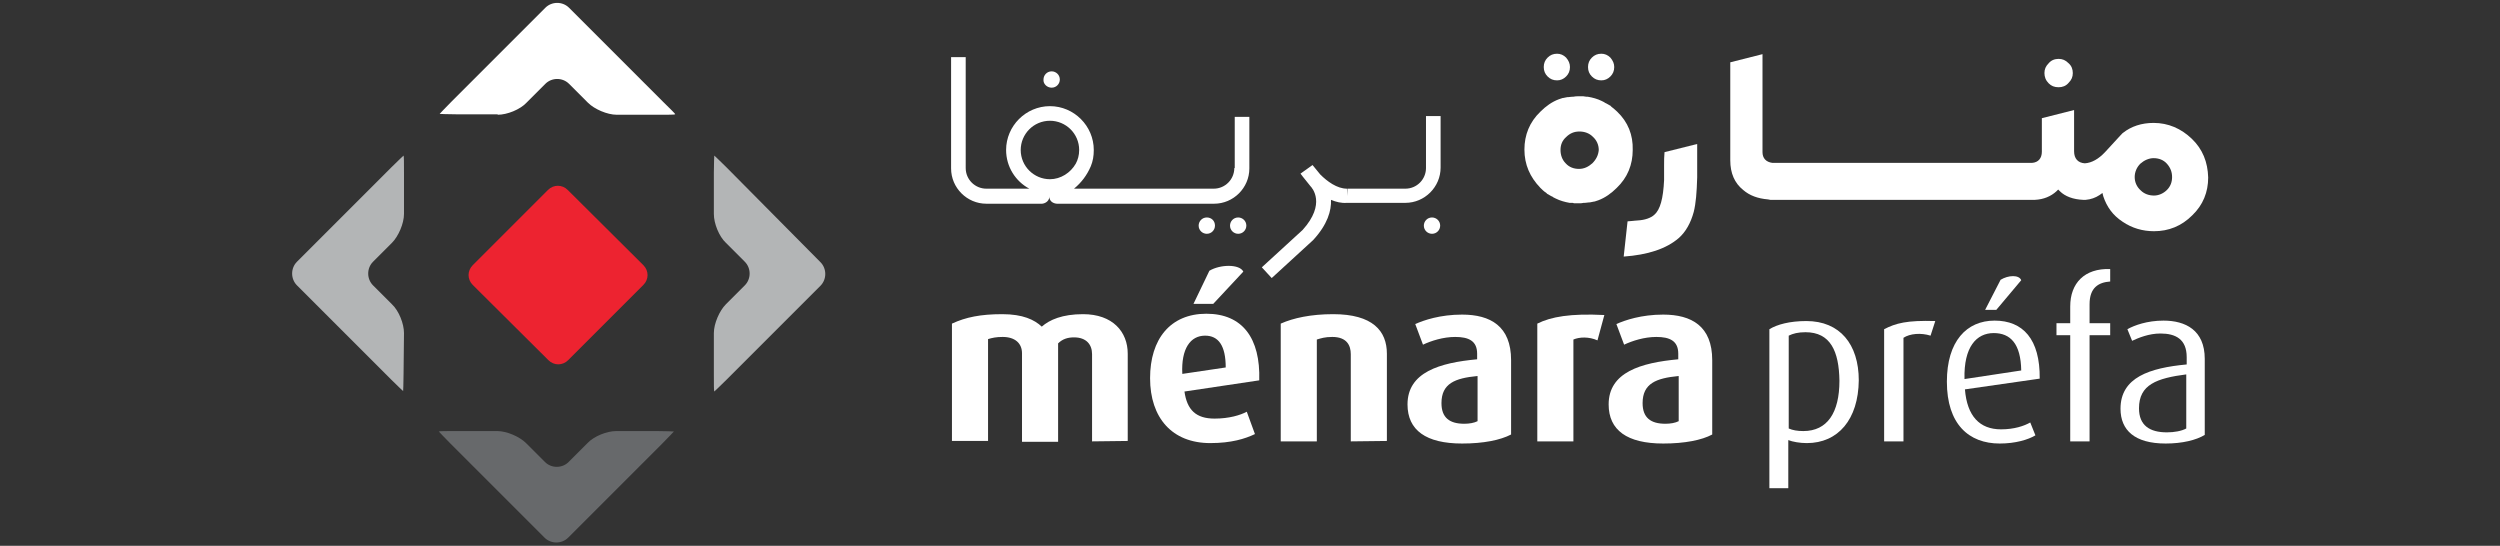 <?xml version="1.0" encoding="utf-8"?>
<!-- Generator: Adobe Illustrator 24.3.0, SVG Export Plug-In . SVG Version: 6.00 Build 0)  -->
<svg version="1.1" id="Calque_1" xmlns="http://www.w3.org/2000/svg" xmlns:xlink="http://www.w3.org/1999/xlink" x="0px" y="0px"
	 viewBox="0 0 581.7 127" style="enable-background:new 0 0 581.7 127;" xml:space="preserve">
<rect x="0" y="0" width="581.7" height="127" fill="#333333" stroke="none"/>
<style type="text/css">
	.st0{fill:#ED2330;}
	.st1{fill:#FFFFFF;}
	.st2{fill:#67696B;}
	.st3{fill:#B3B5B6;}
</style>
<g>
	<g>
		<g>
			<path class="st0" d="M149.7,61.7c1.3,1.3,1.3,3.3,0,4.6l-17.5,17.5c-1.3,1.3-3.3,1.3-4.6,0L110,66.3c-1.3-1.3-1.3-3.3,0-4.6
				l17.5-17.5c1.3-1.3,3.3-1.3,4.6,0L149.7,61.7z"/>
			<path class="st1" d="M115.8,26.7c2.2,0,5.2-1.2,6.7-2.8l4.4-4.4c1.5-1.5,4-1.5,5.5,0l4.4,4.4c1.5,1.5,4.5,2.8,6.7,2.8h9.6
				c2.2,0,3.9,0,4-0.1s-1.2-1.3-2.7-2.8l-22-22c-1.5-1.5-4-1.5-5.5,0L105,23.7c-1.5,1.5-2.7,2.8-2.7,2.8s1.8,0.1,4,0.1h9.5V26.7z"/>
			<path class="st2" d="M143.4,100.3c-2.2,0-5.2,1.2-6.7,2.8l-4.4,4.4c-1.5,1.5-4,1.5-5.5,0l-4.4-4.4c-1.5-1.5-4.5-2.8-6.7-2.8h-9.6
				c-2.2,0-3.9,0-4,0.1c0,0,1.2,1.3,2.7,2.8l21.9,21.9c1.5,1.5,4,1.5,5.5,0l21.9-21.9c1.5-1.5,2.7-2.8,2.7-2.8s-1.8-0.1-4-0.1H143.4
				z"/>
			<path class="st3" d="M94,77.5c0-2.2-1.2-5.2-2.8-6.7l-4.4-4.4c-1.5-1.5-1.5-4,0-5.5l4.4-4.4C92.7,55,94,52,94,49.8v-9.6
				c0-2.2,0-3.9-0.1-4c0,0-1.3,1.2-2.8,2.7l-22,22c-1.5,1.5-1.5,4,0,5.5L91,88.3c1.5,1.5,2.8,2.7,2.8,2.7s0.1-1.8,0.1-4L94,77.5
				L94,77.5z"/>
			<path class="st3" d="M166.1,49.8c0,2.2,1.2,5.2,2.8,6.7l4.4,4.4c1.5,1.5,1.5,4,0,5.5l-4.4,4.4c-1.5,1.5-2.8,4.5-2.8,6.7v9.6
				c0,2.2,0,3.9,0.1,4c0,0,1.3-1.2,2.8-2.7l21.9-21.9c1.5-1.5,1.5-4,0-5.5L169,38.9c-1.5-1.5-2.8-2.7-2.8-2.7s-0.1,1.8-0.1,4
				L166.1,49.8L166.1,49.8z"/>
		</g>
	</g>
	<g>
		<g>
			<g>
				<g>
					<g>
						<path class="st1" d="M254.1,102.7V82.4c0-2.2-1.3-3.9-4.2-3.9c-1.5,0-2.7,0.4-3.7,1.4v22.9h-8.4V82.2c0-2.3-1.6-3.8-4.5-3.8
							c-1.5,0-2.4,0.2-3.4,0.5v23.7h-8.4V75.3c3.2-1.5,6.7-2.2,11.7-2.2c4.8,0,7.5,1.3,9.2,2.9c1.8-1.6,4.8-2.9,9.6-2.9
							c6.9,0,10.4,4.1,10.4,9.2v20.3L254.1,102.7L254.1,102.7z"/>
						<path class="st1" d="M275.6,91.1c0.6,4.3,2.7,6.3,7,6.3c3.4,0,6-0.8,7.5-1.6l1.9,5.2c-2.3,1.1-5.5,2.1-10.4,2.1
							c-8.9,0-14-5.9-14-15.1c0-9.1,4.7-15,13.1-15s12.6,5.7,12.3,15.5L275.6,91.1z M280.4,78.1c-3.4,0-5.6,3-5.3,8.9l10.1-1.5
							C285.2,80.4,283.5,78.1,280.4,78.1z M282.3,70.7h-4.6l3.7-7.7c2.5-1.5,7-1.6,7.9,0.2L282.3,70.7z"/>
						<path class="st1" d="M314.3,102.7V82.4c0-2-0.9-4-4.3-4c-1.7,0-2.6,0.3-3.6,0.6v23.7H298V75.3c2.9-1.3,7-2.2,12.2-2.2
							c9.2,0,12.5,3.9,12.5,9.2v20.3L314.3,102.7L314.3,102.7z"/>
						<path class="st1" d="M340.2,103.2c-8.4,0-12.7-3.1-12.7-9.1c0-7.5,7.5-9.7,16.2-10.5v-1.3c0-3-2-3.9-5.1-3.9
							c-2.8,0-5.6,0.9-7.5,1.8l-1.8-4.8c2-0.9,5.8-2.2,10.9-2.2c6.6,0,11.4,2.7,11.4,10.6v17.3C349.1,102.4,345.2,103.2,340.2,103.2
							z M343.7,87.5c-5.1,0.5-8.3,1.7-8.3,6.3c0,3.4,1.9,4.8,5.3,4.8c1.2,0,2.3-0.2,3.1-0.6V87.5H343.7z"/>
						<path class="st1" d="M371.7,79.2c-2-0.9-4.2-0.8-5.6-0.2v23.7h-8.4V75.3c3.2-1.6,7.7-2.4,15.6-2L371.7,79.2z"/>
						<path class="st1" d="M387,103.2c-8.4,0-12.7-3.1-12.7-9.1c0-7.5,7.5-9.7,16.2-10.5v-1.3c0-3-2-3.9-5.1-3.9
							c-2.8,0-5.6,0.9-7.5,1.8l-1.8-4.8c2-0.9,5.8-2.2,10.9-2.2c6.6,0,11.4,2.7,11.4,10.6v17.3C396,102.4,392,103.2,387,103.2z
							 M390.5,87.5c-5.1,0.5-8.3,1.7-8.3,6.3c0,3.4,1.9,4.8,5.3,4.8c1.2,0,2.3-0.2,3.1-0.6V87.5H390.5z"/>
						<path class="st1" d="M420.4,103.1c-1.6,0-3.3-0.3-4.3-0.7v11.2h-4.4v-37c1.8-1.1,4.7-1.9,8.6-1.9c7.8,0,12.2,5.4,12.2,13.8
							C432.4,97.6,427.7,103.1,420.4,103.1z M420.1,77.3c-1.7,0-2.9,0.3-3.9,0.8v21.6c0.9,0.4,2,0.6,3.4,0.6c5.6,0,8.4-4.3,8.4-11.7
							C427.9,81.7,425.9,77.3,420.1,77.3z"/>
						<path class="st1" d="M449.2,78.1c-2.2-0.7-4.8-0.5-6.3,0.5v24.1h-4.5V76.6c2.7-1.4,5.3-2.1,11.9-1.9L449.2,78.1z"/>
						<path class="st1" d="M457.2,90.6c0.5,6.2,3.4,9.3,8.4,9.3c3.1,0,5.4-0.8,6.8-1.6l1.2,3c-1.7,1-4.6,1.9-8.3,1.9
							c-7.2,0-12.3-4.5-12.3-14.4c0-9.4,4.6-14.2,11.1-14.2c6.6,0,10.6,4.3,10.5,13.5L457.2,90.6z M463.9,77.5c-4,0-7,3.2-6.8,10.7
							l13.2-2C470.2,80,467.8,77.5,463.9,77.5z M464.5,72.1h-2.6l3.6-7c1.8-1.1,4.3-1.2,4.8,0.1L464.5,72.1z"/>
						<path class="st1" d="M486.2,78v24.7h-4.5V78h-3.2v-2.8h3.2v-3.9c0-5.4,3.3-8.9,9.3-8.7v2.9c-2.7,0.2-4.8,1.4-4.8,5.3v4.4h4.8
							V78H486.2z"/>
						<path class="st1" d="M503.9,103.2c-7.2,0-10.5-3.1-10.5-8.1c0-7.3,6.8-9.5,15.4-10.3v-1.7c0-4.2-2.6-5.5-6.1-5.5
							c-2.7,0-5.1,1-6.6,1.7l-1.1-2.7c1.6-0.9,4.6-2,8.4-2c5.1,0,9.6,2.2,9.6,8.9v17.7C511,102.4,507.8,103.2,503.9,103.2z
							 M508.8,87.1c-7,0.9-11.1,2.4-11.1,7.9c0,4,2.5,5.6,6.5,5.6c1.7,0,3.4-0.3,4.5-0.9V87.1H508.8z"/>
					</g>
					<g>
						<path class="st1" d="M510,32.3c-2.5-2.4-5.5-3.7-8.9-3.7c-2.8,0-5.2,0.8-7.1,2.3c-0.1,0-0.5,0.5-4.2,4.5
							c-1.5,1.6-3.1,2.5-4.7,2.6c-1.6-0.1-2.5-1.1-2.5-2.8v-9.6l-7.5,1.9v7.8c0,1.5-0.8,2.5-2.3,2.6h-60.4c-1.5-0.2-2.3-1.1-2.3-2.5
							V12.6l-7.5,1.9v22.8c0,3,1,5.3,3,6.9c1.5,1.3,3.4,2,5.8,2.2l0.5,0.1h61.4h0.2c2-0.1,3.7-0.8,5-2l0.4-0.4l0.4,0.4
							c1.2,1.2,3.1,1.9,5.4,2h0.2l0,0h0.2l0,0h0.2c1.2-0.1,2.3-0.5,3.2-1.1l0.7-0.5l0.2,0.8c0.8,2.4,2.2,4.4,4.5,5.9
							c2.2,1.5,4.7,2.2,7.3,2.2c3.4,0,6.4-1.2,8.9-3.7c2.5-2.4,3.7-5.4,3.7-8.8C513.7,37.7,512.5,34.7,510,32.3z M504.2,44.2
							c-0.8,0.8-1.9,1.3-3,1.3c-1.2,0-2.3-0.4-3.1-1.2c-0.9-0.8-1.4-1.9-1.4-3.1c0-1.2,0.5-2.3,1.3-3.1c0.9-0.8,2-1.3,3.1-1.3
							c1.2,0,2.3,0.4,3.1,1.3c0.8,0.9,1.2,1.9,1.2,3.1C505.4,42.4,505,43.4,504.2,44.2z"/>
						<path class="st1" d="M479,20.3c0.9,0,1.7-0.3,2.3-1c0.7-0.7,1-1.4,1-2.3s-0.3-1.7-1-2.3c-0.7-0.7-1.4-1-2.3-1s-1.7,0.3-2.3,1
							c-0.7,0.7-1,1.4-1,2.3s0.3,1.7,1,2.4C477.3,20,478,20.3,479,20.3z"/>
						<path class="st1" d="M362.3,18.7c0.8,0,1.5-0.3,2.1-0.9s0.9-1.3,0.9-2.2c0-0.8-0.3-1.5-0.9-2.2c-0.6-0.6-1.3-0.9-2.1-0.9
							c-0.9,0-1.6,0.3-2.2,0.9c-0.6,0.6-0.9,1.3-0.9,2.2c0,0.9,0.3,1.6,0.9,2.2C360.7,18.4,361.4,18.7,362.3,18.7z"/>
						<path class="st1" d="M372.6,18.7c0.8,0,1.5-0.3,2.1-0.9s0.9-1.3,0.9-2.2c0-0.8-0.3-1.5-0.9-2.2c-0.6-0.6-1.3-0.9-2.1-0.9
							c-0.9,0-1.6,0.3-2.2,0.9c-0.6,0.6-0.9,1.3-0.9,2.2c0,0.9,0.3,1.6,0.9,2.2C371,18.4,371.7,18.7,372.6,18.7z"/>
						<path class="st1" d="M376.3,26c-0.4-0.4-0.9-0.8-1.4-1.2l-0.1-0.1c0-0.1-0.1-0.1-0.1-0.1c-0.4-0.2-0.8-0.5-1.3-0.7l-0.1-0.1
							c-0.2-0.1-0.4-0.2-0.6-0.3c-1-0.5-2.1-0.8-3.3-1h-0.3c-0.3,0-0.5-0.1-0.7-0.1c-0.3,0-0.7,0-1,0h-0.1c-0.4,0-0.8,0-1.2,0.1
							h-0.2c-0.4,0-0.7,0.1-1,0.1h-0.2c-0.3,0.1-0.7,0.1-1,0.2h-0.1c-0.3,0.1-0.6,0.2-0.9,0.3c-1.6,0.6-3,1.6-4.3,2.9
							c-2.5,2.4-3.7,5.4-3.7,8.8c0,3.5,1.3,6.4,3.7,8.9c0.4,0.4,0.8,0.8,1.4,1.2l0.1,0.1c0.1,0.1,0.1,0.1,0.1,0.1
							c0.4,0.2,0.8,0.5,1.3,0.7l0.1,0.1c0.2,0.1,0.4,0.2,0.6,0.3c1,0.5,2.1,0.8,3.2,1h0.3h0.2c0.2,0,0.4,0,0.5,0.1c0.3,0,0.7,0,1,0
							h0.1l0,0c0.5,0,0.8,0,1.2-0.1h0.3c0.3,0,0.6-0.1,0.9-0.1h0.2c0.3-0.1,0.7-0.1,1-0.2h0.1c0.3-0.1,0.6-0.2,0.9-0.3
							c1.6-0.6,3-1.6,4.3-2.9c2.5-2.4,3.7-5.4,3.7-8.8C380,31.4,378.8,28.4,376.3,26z M370.5,38c-0.9,0.8-1.9,1.3-3.1,1.3
							s-2.3-0.4-3.1-1.3c-0.8-0.8-1.2-1.9-1.2-3.1c0-1.2,0.4-2.2,1.3-3c0.9-0.9,1.9-1.3,3.1-1.3s2.3,0.4,3.1,1.2
							c0.9,0.8,1.4,1.9,1.4,3.1C371.9,36.1,371.4,37.1,370.5,38z"/>
						<path class="st1" d="M387.2,38.4c0,1.1,0,2.2,0,3.5c-0.2,4.3-0.9,6.9-2.3,8.1c-0.8,0.7-2.1,1.2-3.9,1.3
							c-0.5,0-0.8,0.1-1.1,0.1c-0.4,0-0.7,0.1-1.2,0.1l-0.9,8.2c5.6-0.4,9.9-1.8,12.8-4.3c1.6-1.4,2.8-3.5,3.5-6.1
							c0.5-2,0.7-4.5,0.8-8c0-1.3,0-2.8,0-4.4c0-1.2,0-2.3,0-3.4l-7.6,1.9C387.2,36.5,387.2,37.4,387.2,38.4z"/>
					</g>
					<g>
						<path class="st1" d="M331.8,27.1v12c0,2.6-2.1,4.8-4.8,4.8h-13.5v1.7l-0.1-1.7c-2.3,0-4.6-1.7-6.2-3.3l-1.8-2.2l-2.8,2
							c0.1,0.1,0.8,1.1,1.9,2.4l0.4,0.5c0.4,0.4,3.7,4.1-1.8,10.2l-9.5,8.7l2.3,2.5l9.6-8.8l0.1-0.1c3.3-3.6,4.2-6.8,4.1-9.3
							c1.2,0.5,2.4,0.8,3.7,0.7l0,0H327c4.5,0,8.2-3.7,8.2-8.2V27h-3.4V27.1z"/>
						<path class="st1" d="M333.2,50.6c-1.1,0-1.9,0.9-1.9,1.9c0,1.1,0.9,1.9,1.9,1.9c1.1,0,1.9-0.9,1.9-1.9
							C335.1,51.4,334.2,50.6,333.2,50.6z"/>
						<path class="st1" d="M280.8,50.6c-1.1,0-1.9,0.9-1.9,1.9c0,1.1,0.9,1.9,1.9,1.9c1.1,0,1.9-0.9,1.9-1.9
							C282.7,51.4,281.9,50.6,280.8,50.6z"/>
						<path class="st1" d="M288.1,50.6c-1.1,0-1.9,0.9-1.9,1.9c0,1.1,0.9,1.9,1.9,1.9c1.1,0,1.9-0.9,1.9-1.9
							C290,51.4,289.1,50.6,288.1,50.6z"/>
						<path class="st1" d="M244.7,20.4c1.1,0,1.9-0.9,1.9-1.9c0-1.1-0.9-1.9-1.9-1.9c-1.1,0-1.9,0.9-1.9,1.9
							C242.7,19.5,243.6,20.4,244.7,20.4z"/>
						<path class="st1" d="M287.2,39.1c0,2.6-2.1,4.8-4.8,4.8h-32.5c1.7-1.4,3-3.1,3.9-5.2l0,0c0.5-1.2,0.7-2.4,0.7-3.8
							c0-5.6-4.6-10.2-10.2-10.2c-5.6,0-10.2,4.6-10.2,10.2c0,3.9,2.2,7.3,5.4,9h-10c-2.6,0-4.8-2.1-4.8-4.8V13.3h-3.4v25.9
							c0,4.5,3.7,8.2,8.2,8.2h13c0.1,0,1.6-0.2,1.7-1.7l0,0c-0.1,1.5,1.5,1.7,1.7,1.7h36.6c4.5,0,8.2-3.7,8.2-8.2v-12h-3.4v11.9
							H287.2z M244.3,41.7c-3.7,0-6.8-3-6.8-6.8c0-3.7,3-6.8,6.8-6.8c3.7,0,6.8,3,6.8,6.8c0,1.2-0.3,2.3-0.8,3.2l0,0
							C249.1,40.2,246.8,41.7,244.3,41.7z"/>
					</g>
				</g>
			</g>
		</g>
	</g>
</g>
</svg>
